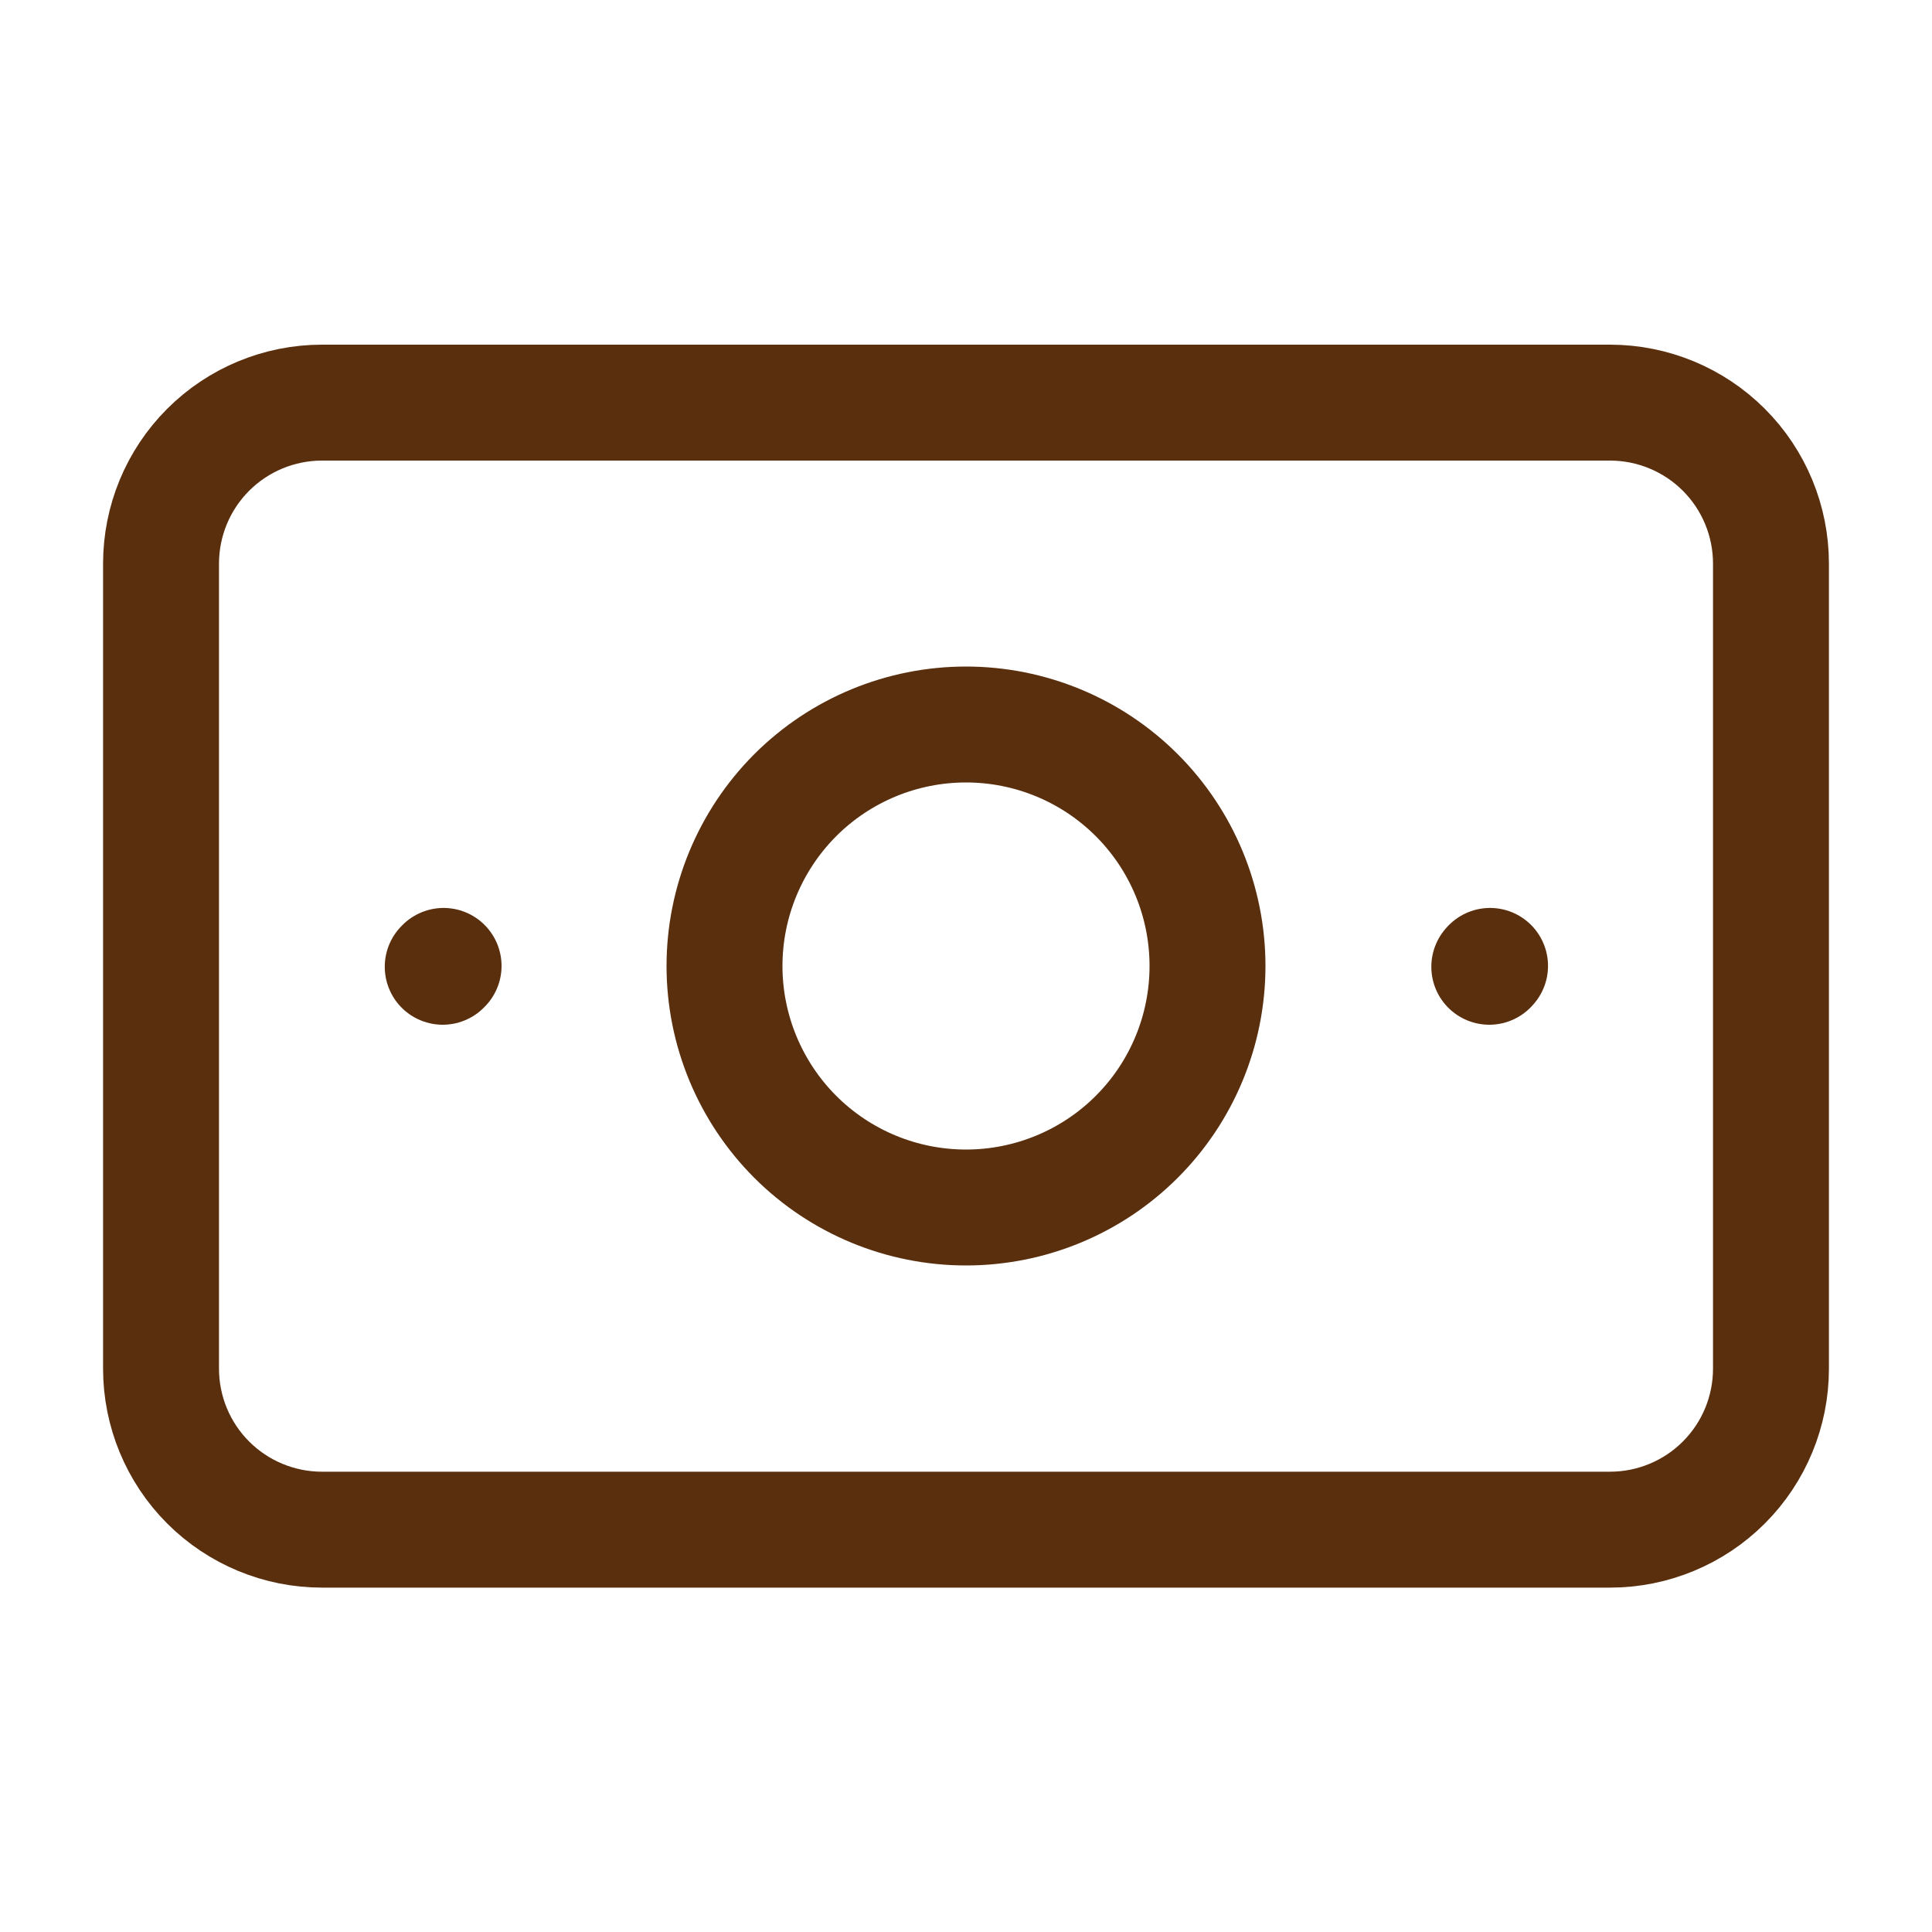 <svg width="20" height="20" viewBox="0 0 20 20" fill="none" xmlns="http://www.w3.org/2000/svg">
<path d="M1.667 14.168V5.835C1.667 5.393 1.842 4.969 2.155 4.656C2.467 4.344 2.891 4.168 3.333 4.168H16.667C17.109 4.168 17.533 4.344 17.845 4.656C18.158 4.969 18.333 5.393 18.333 5.835V14.168C18.333 14.61 18.158 15.034 17.845 15.347C17.533 15.659 17.109 15.835 16.667 15.835H3.333C2.891 15.835 2.467 15.659 2.155 15.347C1.842 15.034 1.667 14.61 1.667 14.168Z" stroke="#5A2F0E" stroke-width="1.2" stroke-linecap="round" stroke-linejoin="round"/>
<path d="M15.417 10.008L15.425 9.999M4.583 10.008L4.592 9.999M10 12.5C9.337 12.5 8.701 12.237 8.232 11.768C7.764 11.299 7.5 10.663 7.5 10C7.5 9.337 7.764 8.701 8.232 8.232C8.701 7.763 9.337 7.5 10 7.5C10.663 7.5 11.299 7.763 11.768 8.232C12.237 8.701 12.5 9.337 12.5 10C12.5 10.663 12.237 11.299 11.768 11.768C11.299 12.237 10.663 12.5 10 12.5Z" stroke="#5A2F0E" stroke-width="1.2" stroke-linecap="round" stroke-linejoin="round"/>
</svg>
